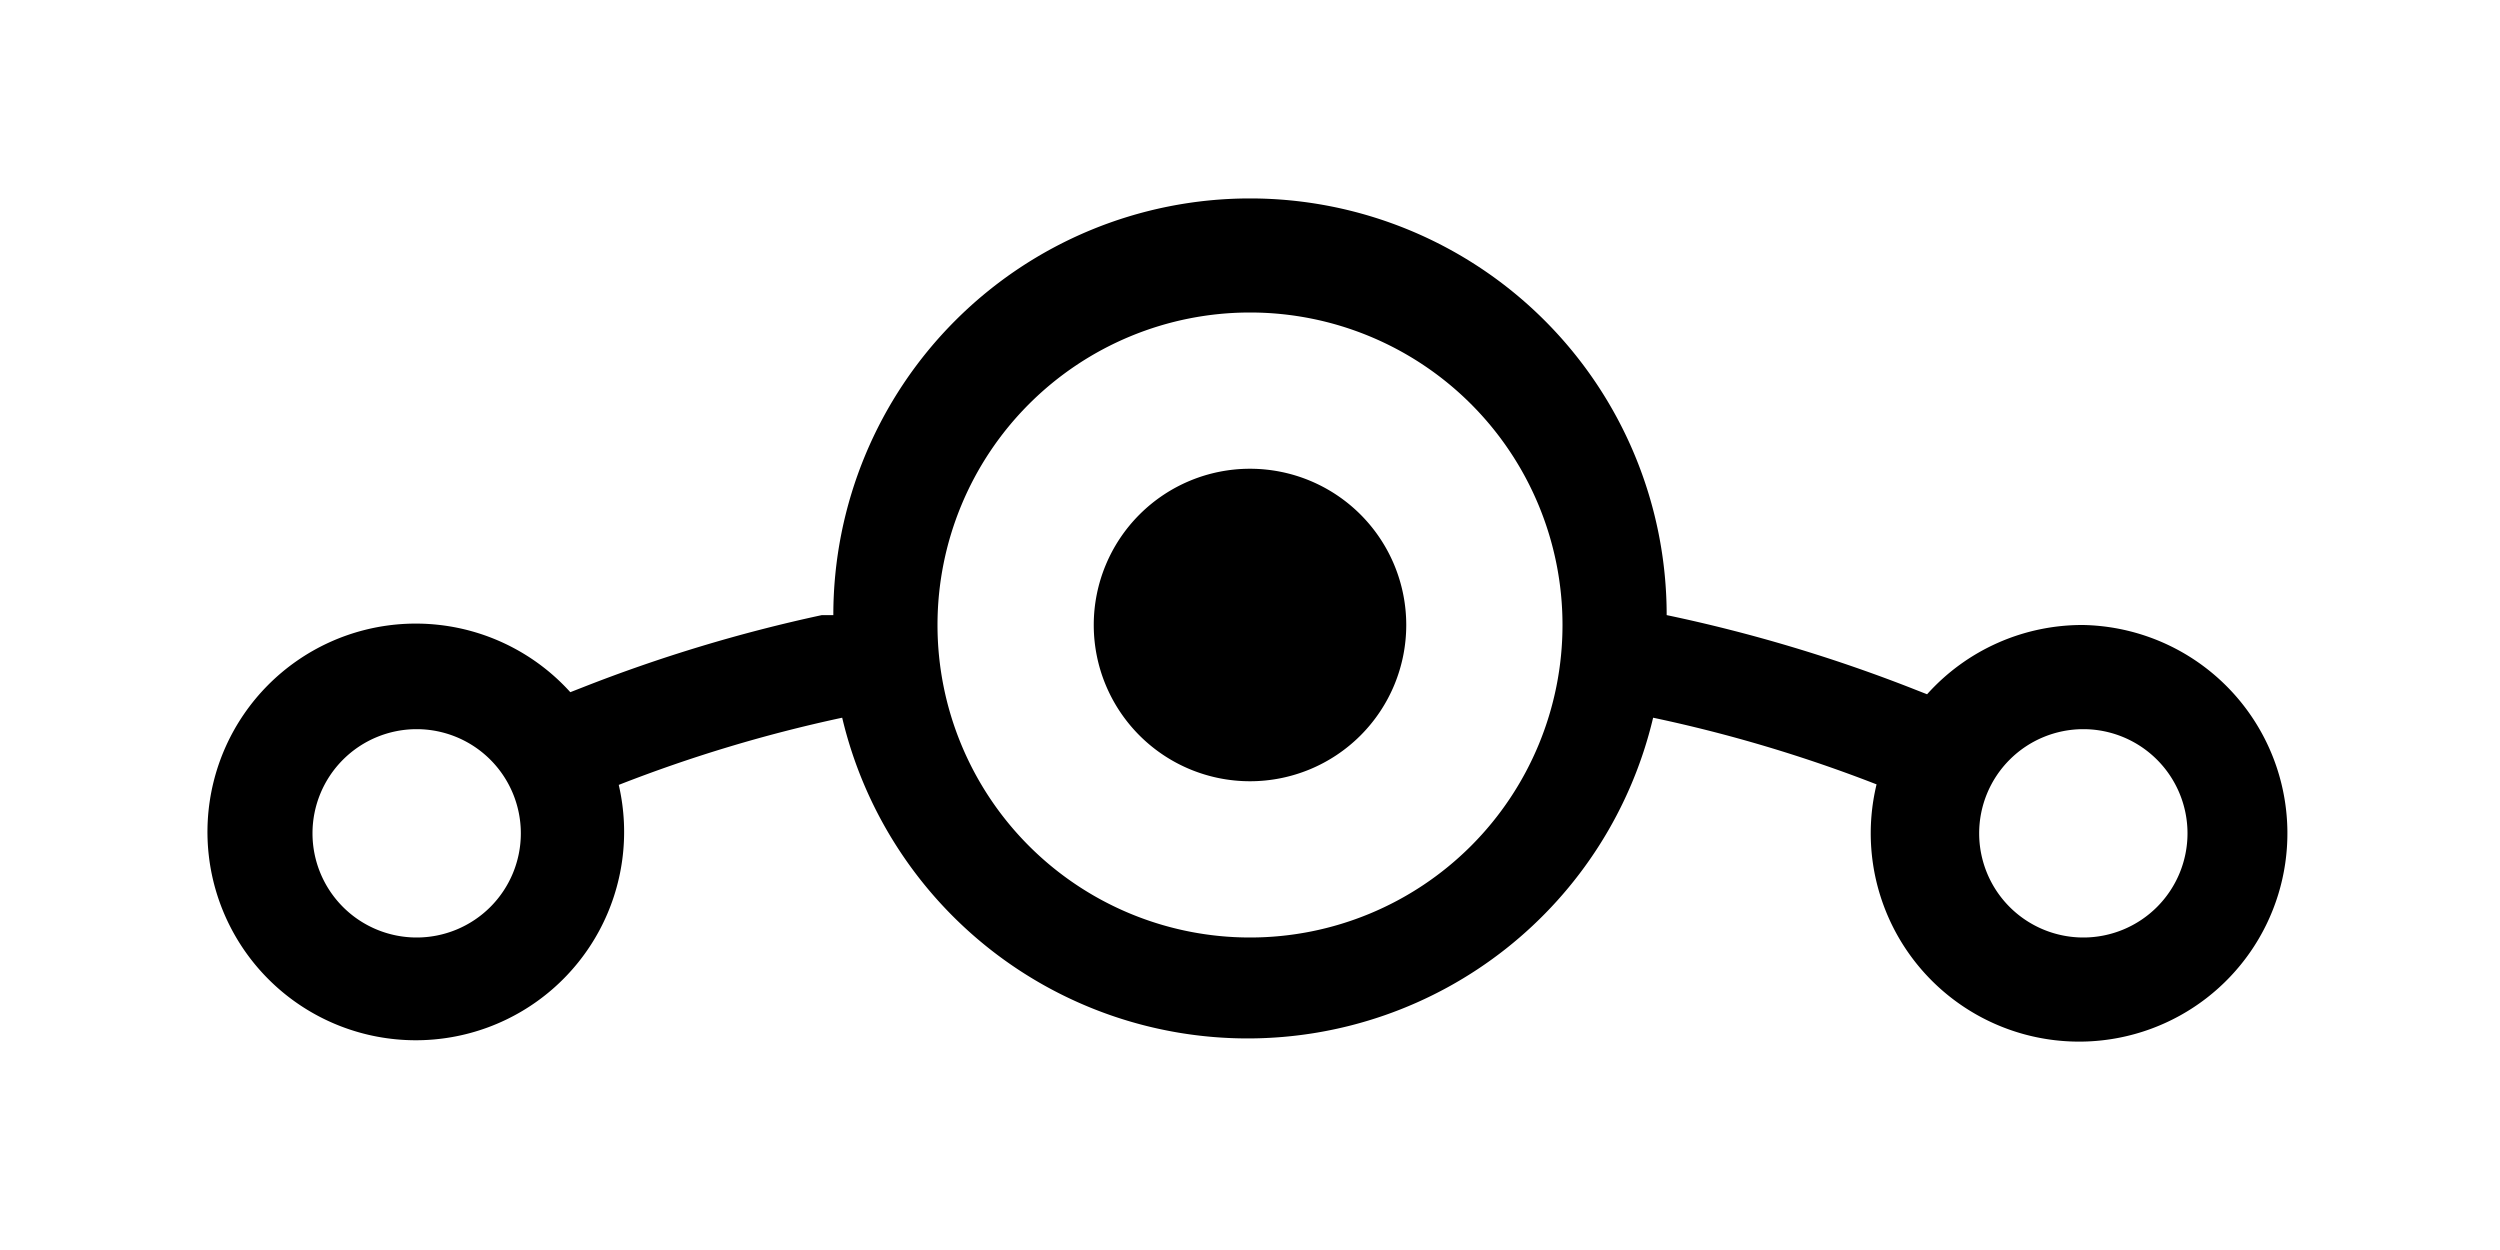 <svg xmlns="http://www.w3.org/2000/svg" viewBox="0 0 48 24">
<path d="M40,12a4,4,0,0,0-3,1.33l-.23-.09A29.62,29.62,0,0,0,32,11.81h0a8,8,0,0,0-16,0l-.22,0a29.53,29.53,0,0,0-4.6,1.39l-.23.09a4,4,0,1,0,.93,1.78h0a27.62,27.62,0,0,1,4.29-1.29,8,8,0,0,0,15.57,0,27.55,27.55,0,0,1,4.29,1.28h0A4,4,0,1,0,40,12ZM8,18a2,2,0,1,1,2-2A2,2,0,0,1,8,18Zm16,0a6,6,0,1,1,6-6A6,6,0,0,1,24,18Zm16,0a2,2,0,1,1,2-2A2,2,0,0,1,40,18ZM27,12a3,3,0,1,1-3-3A3,3,0,0,1,27,12Z"/>
</svg>
